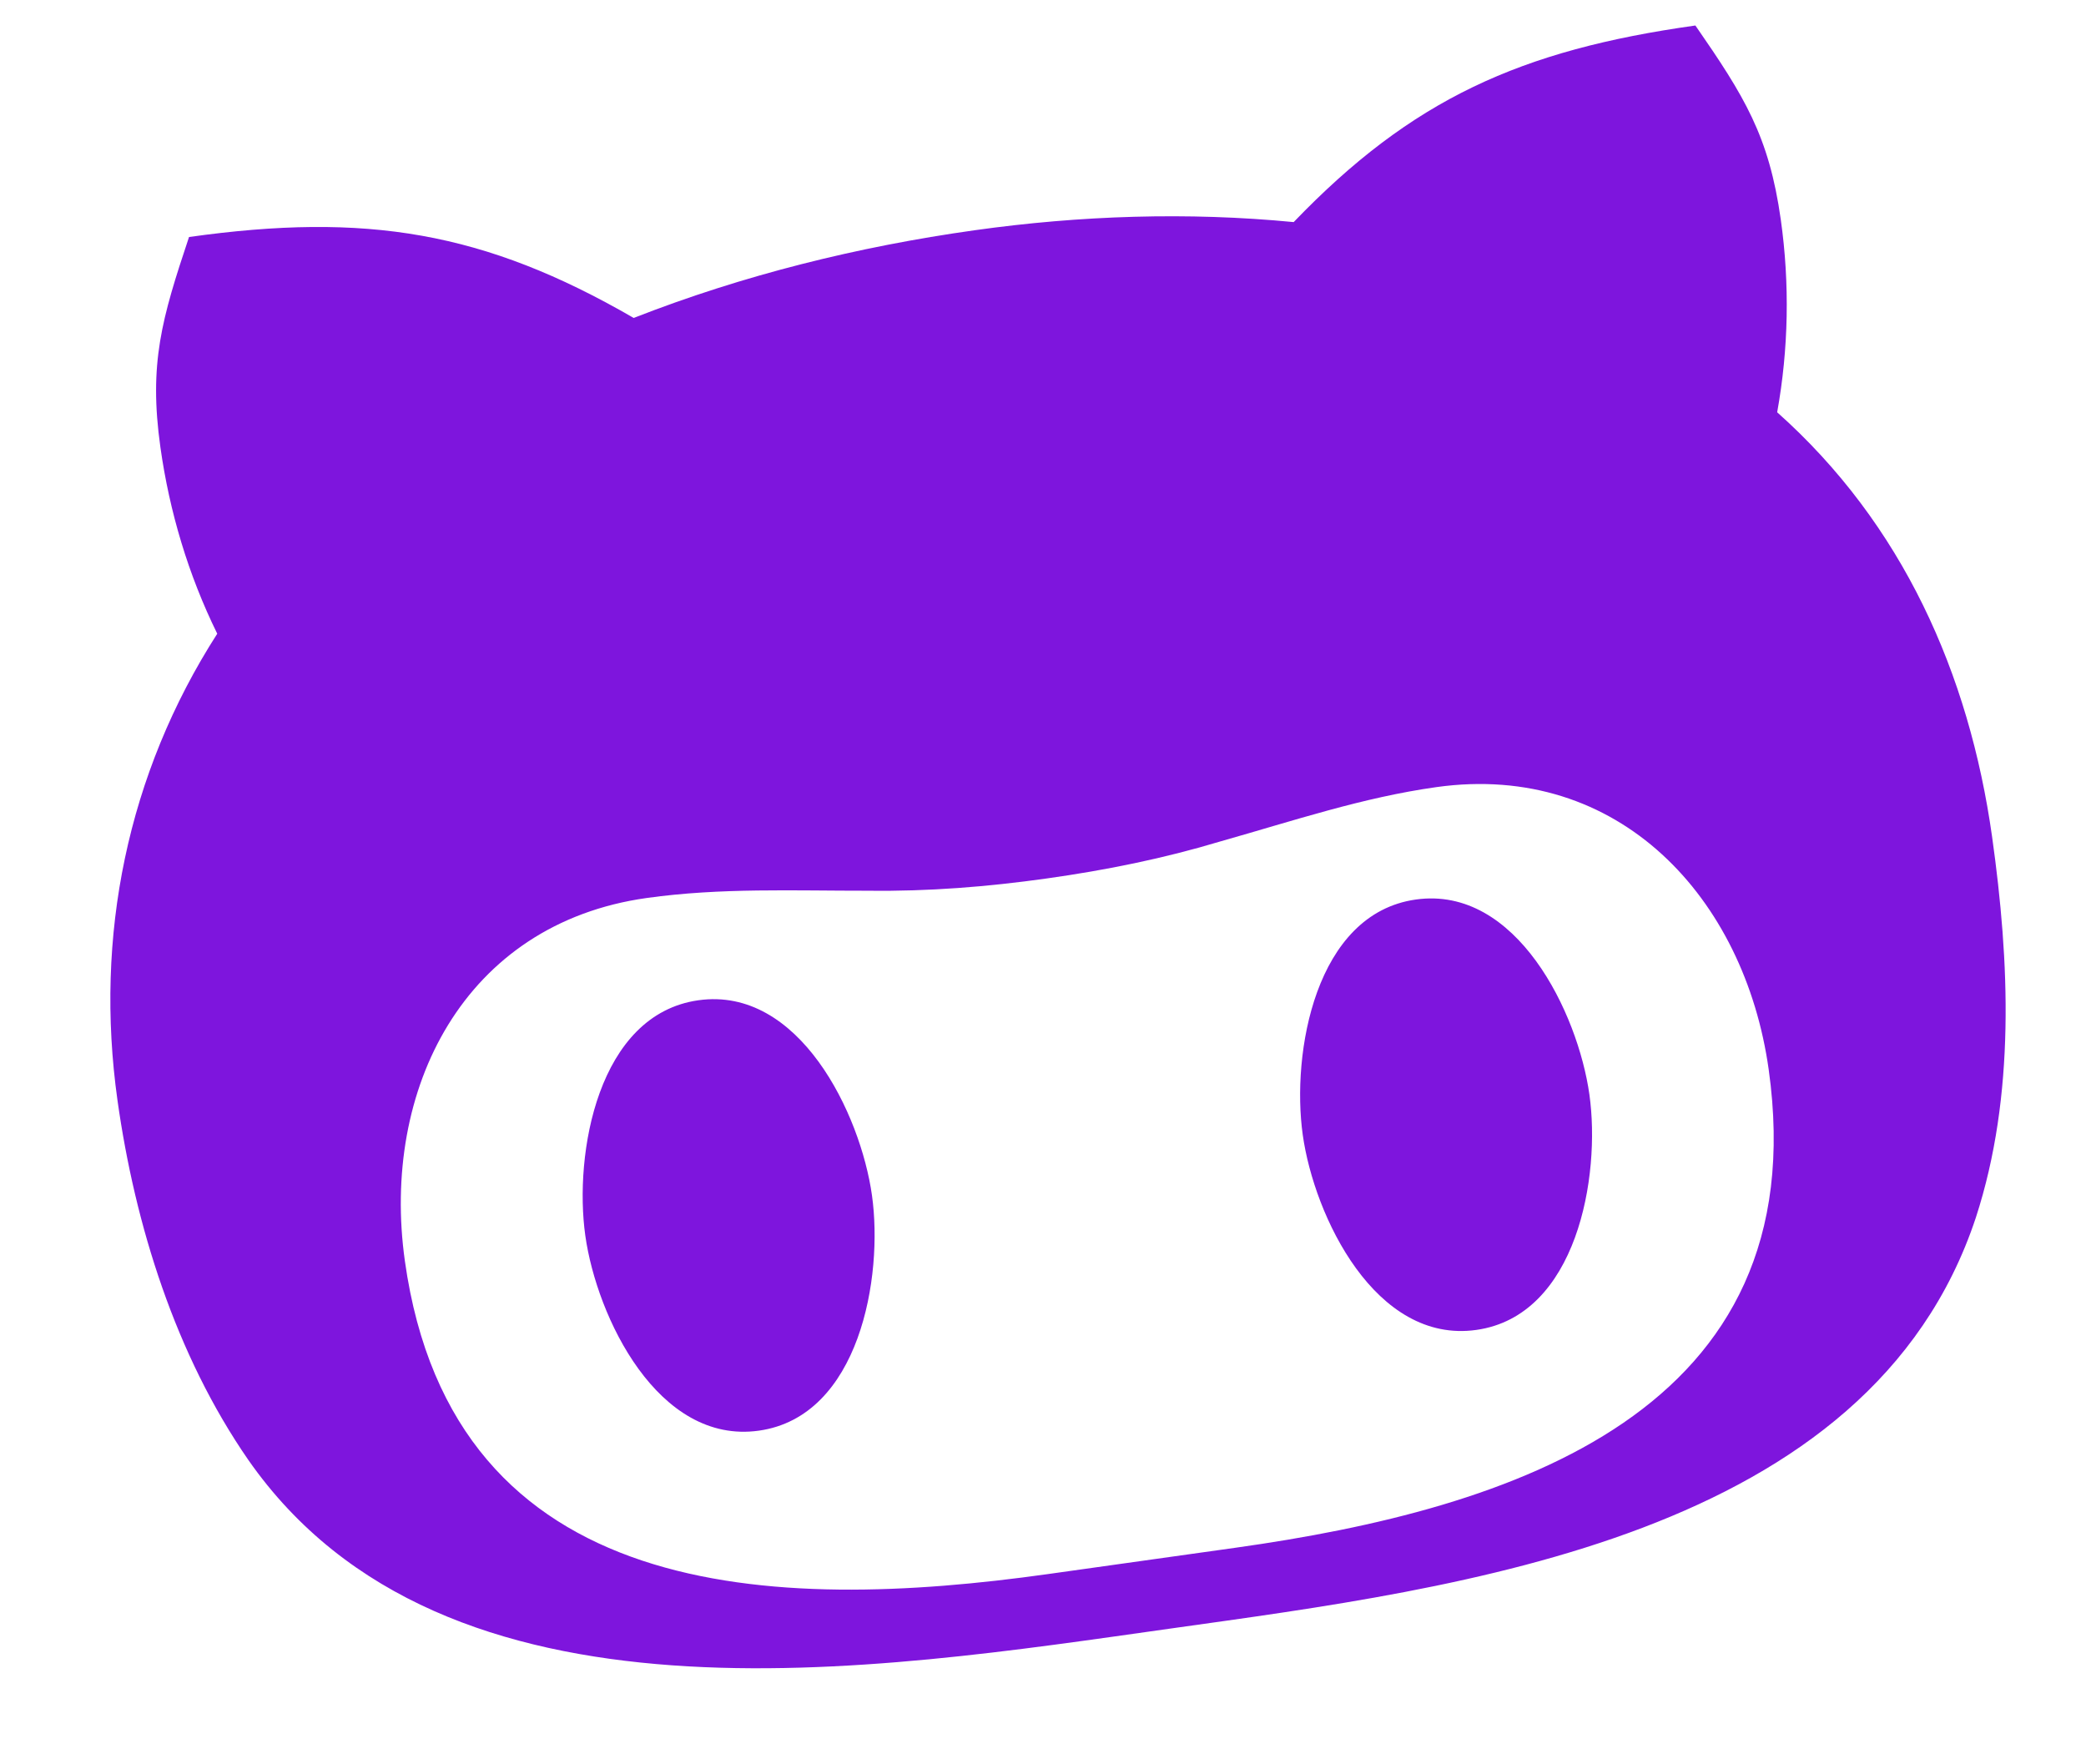 <?xml version="1.0" encoding="utf-8"?>
<svg width="528.773px" height="447.077px" viewBox="0 0 528.773 447.077" version="1.1" xmlns:xlink="http://www.w3.org/1999/xlink" xmlns="http://www.w3.org/2000/svg">
  <g id="github-alt" transform="matrix(0.99 -0.139 0.139 0.99 0 66.803)">
    <path d="M186.1 264.7C186.1 285.6 175.2 319.8 149.4 319.8C123.6 319.8 112.7 285.6 112.7 264.7C112.7 243.8 123.6 209.6 149.4 209.6C175.2 209.6 186.1 243.8 186.1 264.7L186.1 264.7ZM480 214.2C480 246.1 476.8 279.9 462.5 309.2C424.6 385.8 320.4 384 245.8 384C170 384 59.6 386.7 20.2 309.2C5.6 280.2 1.43459e-06 246.1 1.28701e-06 214.2C1.09318e-06 172.3 13.9 132.7 41.5 100.6C36.3 84.8 33.8 68.2 33.8 51.8C33.8 30.3 38.7 19.5 48.4 -2.23909e-07C93.7 -4.33477e-07 122.7 9 157.2 36C186.2 29.1 216 26 245.9 26C272.9 26 300.1 28.9 326.3 35.2C360.3 8.5 389.3 -5.61568e-06 434.1 -5.82294e-06C443.9 19.5 448.7 30.3 448.7 51.8C448.7 68.2 446.1 84.5 441 100C468.5 132.4 480 172.3 480 214.2L480 214.2ZM415.7 264.7C415.7 220.8 389 182.1 342.2 182.1C323.3 182.1 305.2 185.5 286.2 188.1C271.3 190.4 256.4 191.3 241.1 191.3C225.9 191.3 211 190.4 196 188.1C177.3 185.5 159 182.1 140 182.1C93.2 182.1 66.5 220.8 66.5 264.7C66.5 352.5 146.9 366 216.9 366L265.1 366C335.4 366 415.7 352.6 415.7 264.7L415.7 264.7ZM333.1 209.6C307.3 209.6 296.4 243.8 296.4 264.7C296.4 285.6 307.3 319.8 333.1 319.8C358.9 319.8 369.8 285.6 369.8 264.7C369.8 243.8 358.9 209.6 333.1 209.6L333.1 209.6Z" id="Shape" fill="#7E15DD" fill-rule="evenodd" stroke="none" />
  </g>
</svg>